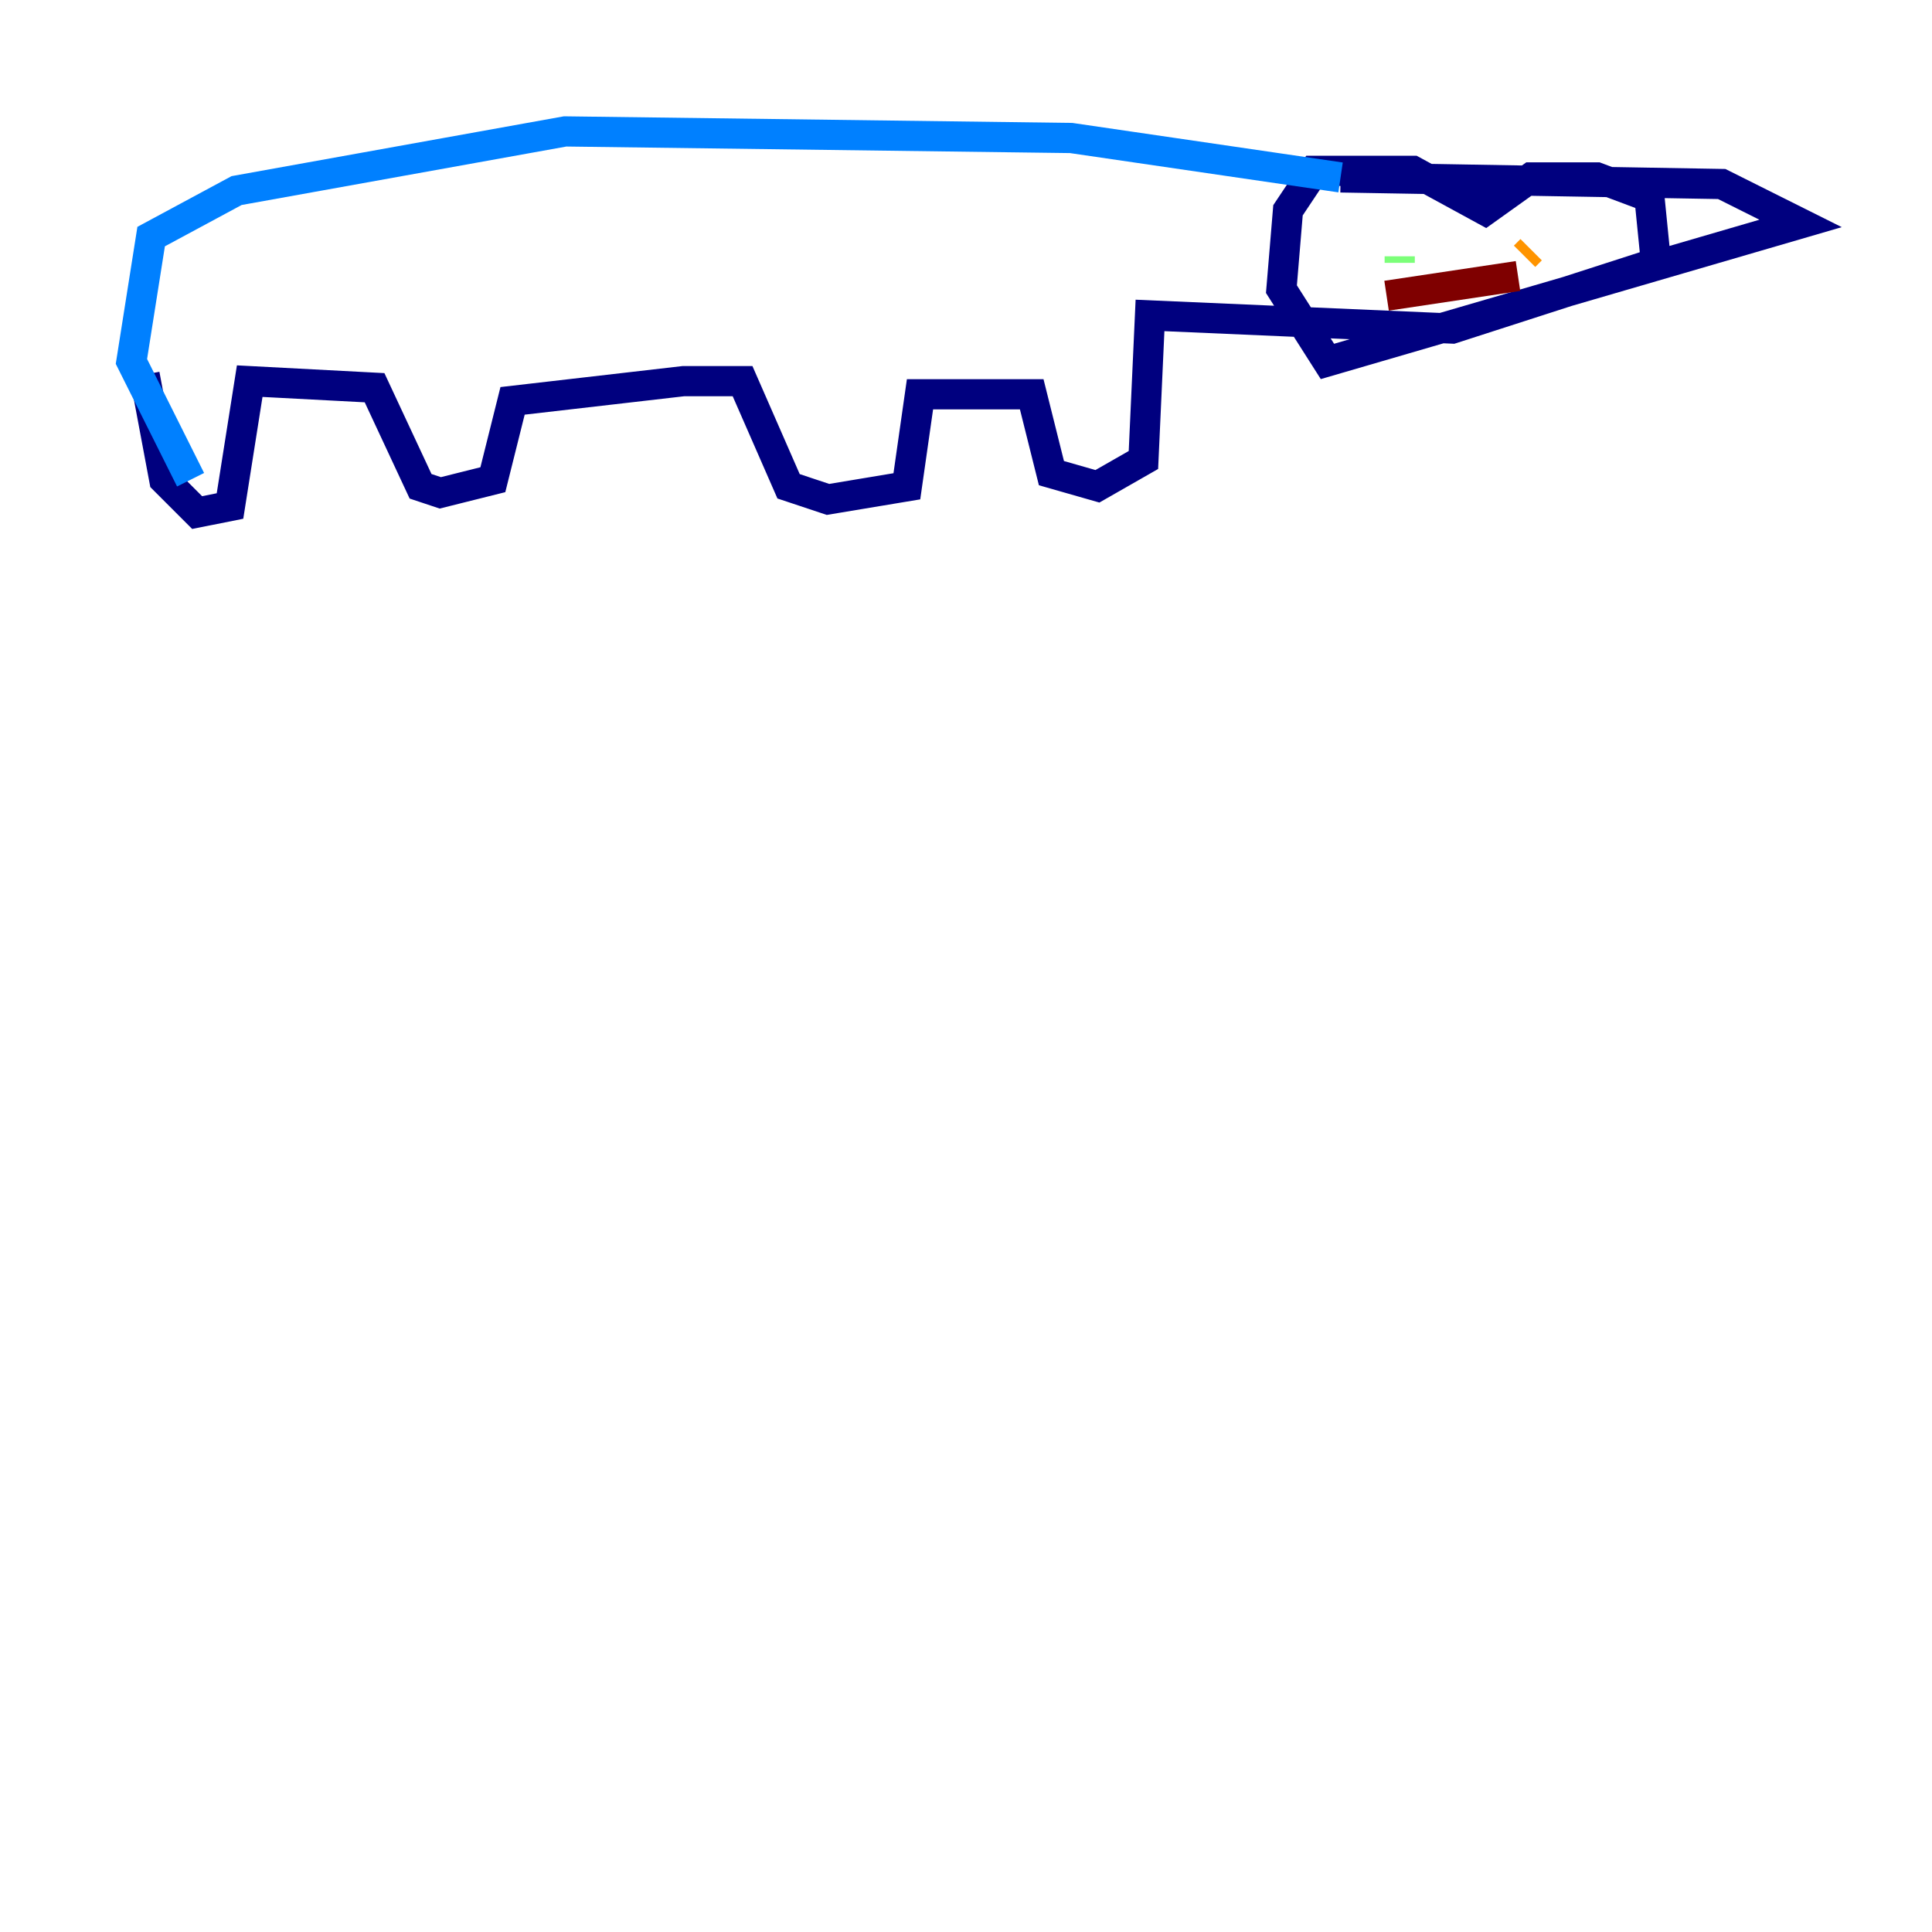 <?xml version="1.0" encoding="utf-8" ?>
<svg baseProfile="tiny" height="128" version="1.2" viewBox="0,0,128,128" width="128" xmlns="http://www.w3.org/2000/svg" xmlns:ev="http://www.w3.org/2001/xml-events" xmlns:xlink="http://www.w3.org/1999/xlink"><defs /><polyline fill="none" points="9.578,24.816 10.884,31.782 13.061,33.959 15.238,33.524 16.544,25.252 24.816,25.687 27.864,32.218 29.17,32.653 32.653,31.782 33.959,26.558 45.279,25.252 49.197,25.252 52.245,32.218 54.857,33.088 60.082,32.218 60.952,26.122 68.354,26.122 69.66,31.347 72.707,32.218 75.755,30.476 76.191,20.898 96.218,21.769 109.714,17.415 109.279,13.061 105.796,11.755 101.442,11.755 98.395,13.932 93.605,11.32 87.075,11.32 85.333,13.932 84.898,19.157 87.946,23.946 119.293,14.803 114.068,12.191 88.816,11.755" stroke="#00007f" stroke-width="2" /><polyline fill="none" points="88.816,11.755 70.966,9.143 37.442,8.707 15.674,12.626 10.014,15.674 8.707,23.946 12.626,31.782" stroke="#0080ff" stroke-width="2" /><polyline fill="none" points="92.735,17.415 92.735,16.98" stroke="#7cff79" stroke-width="2" /><polyline fill="none" points="101.442,16.544 101.007,16.98" stroke="#ff9400" stroke-width="2" /><polyline fill="none" points="91.864,19.592 100.571,18.286" stroke="#7f0000" stroke-width="2" /></svg>